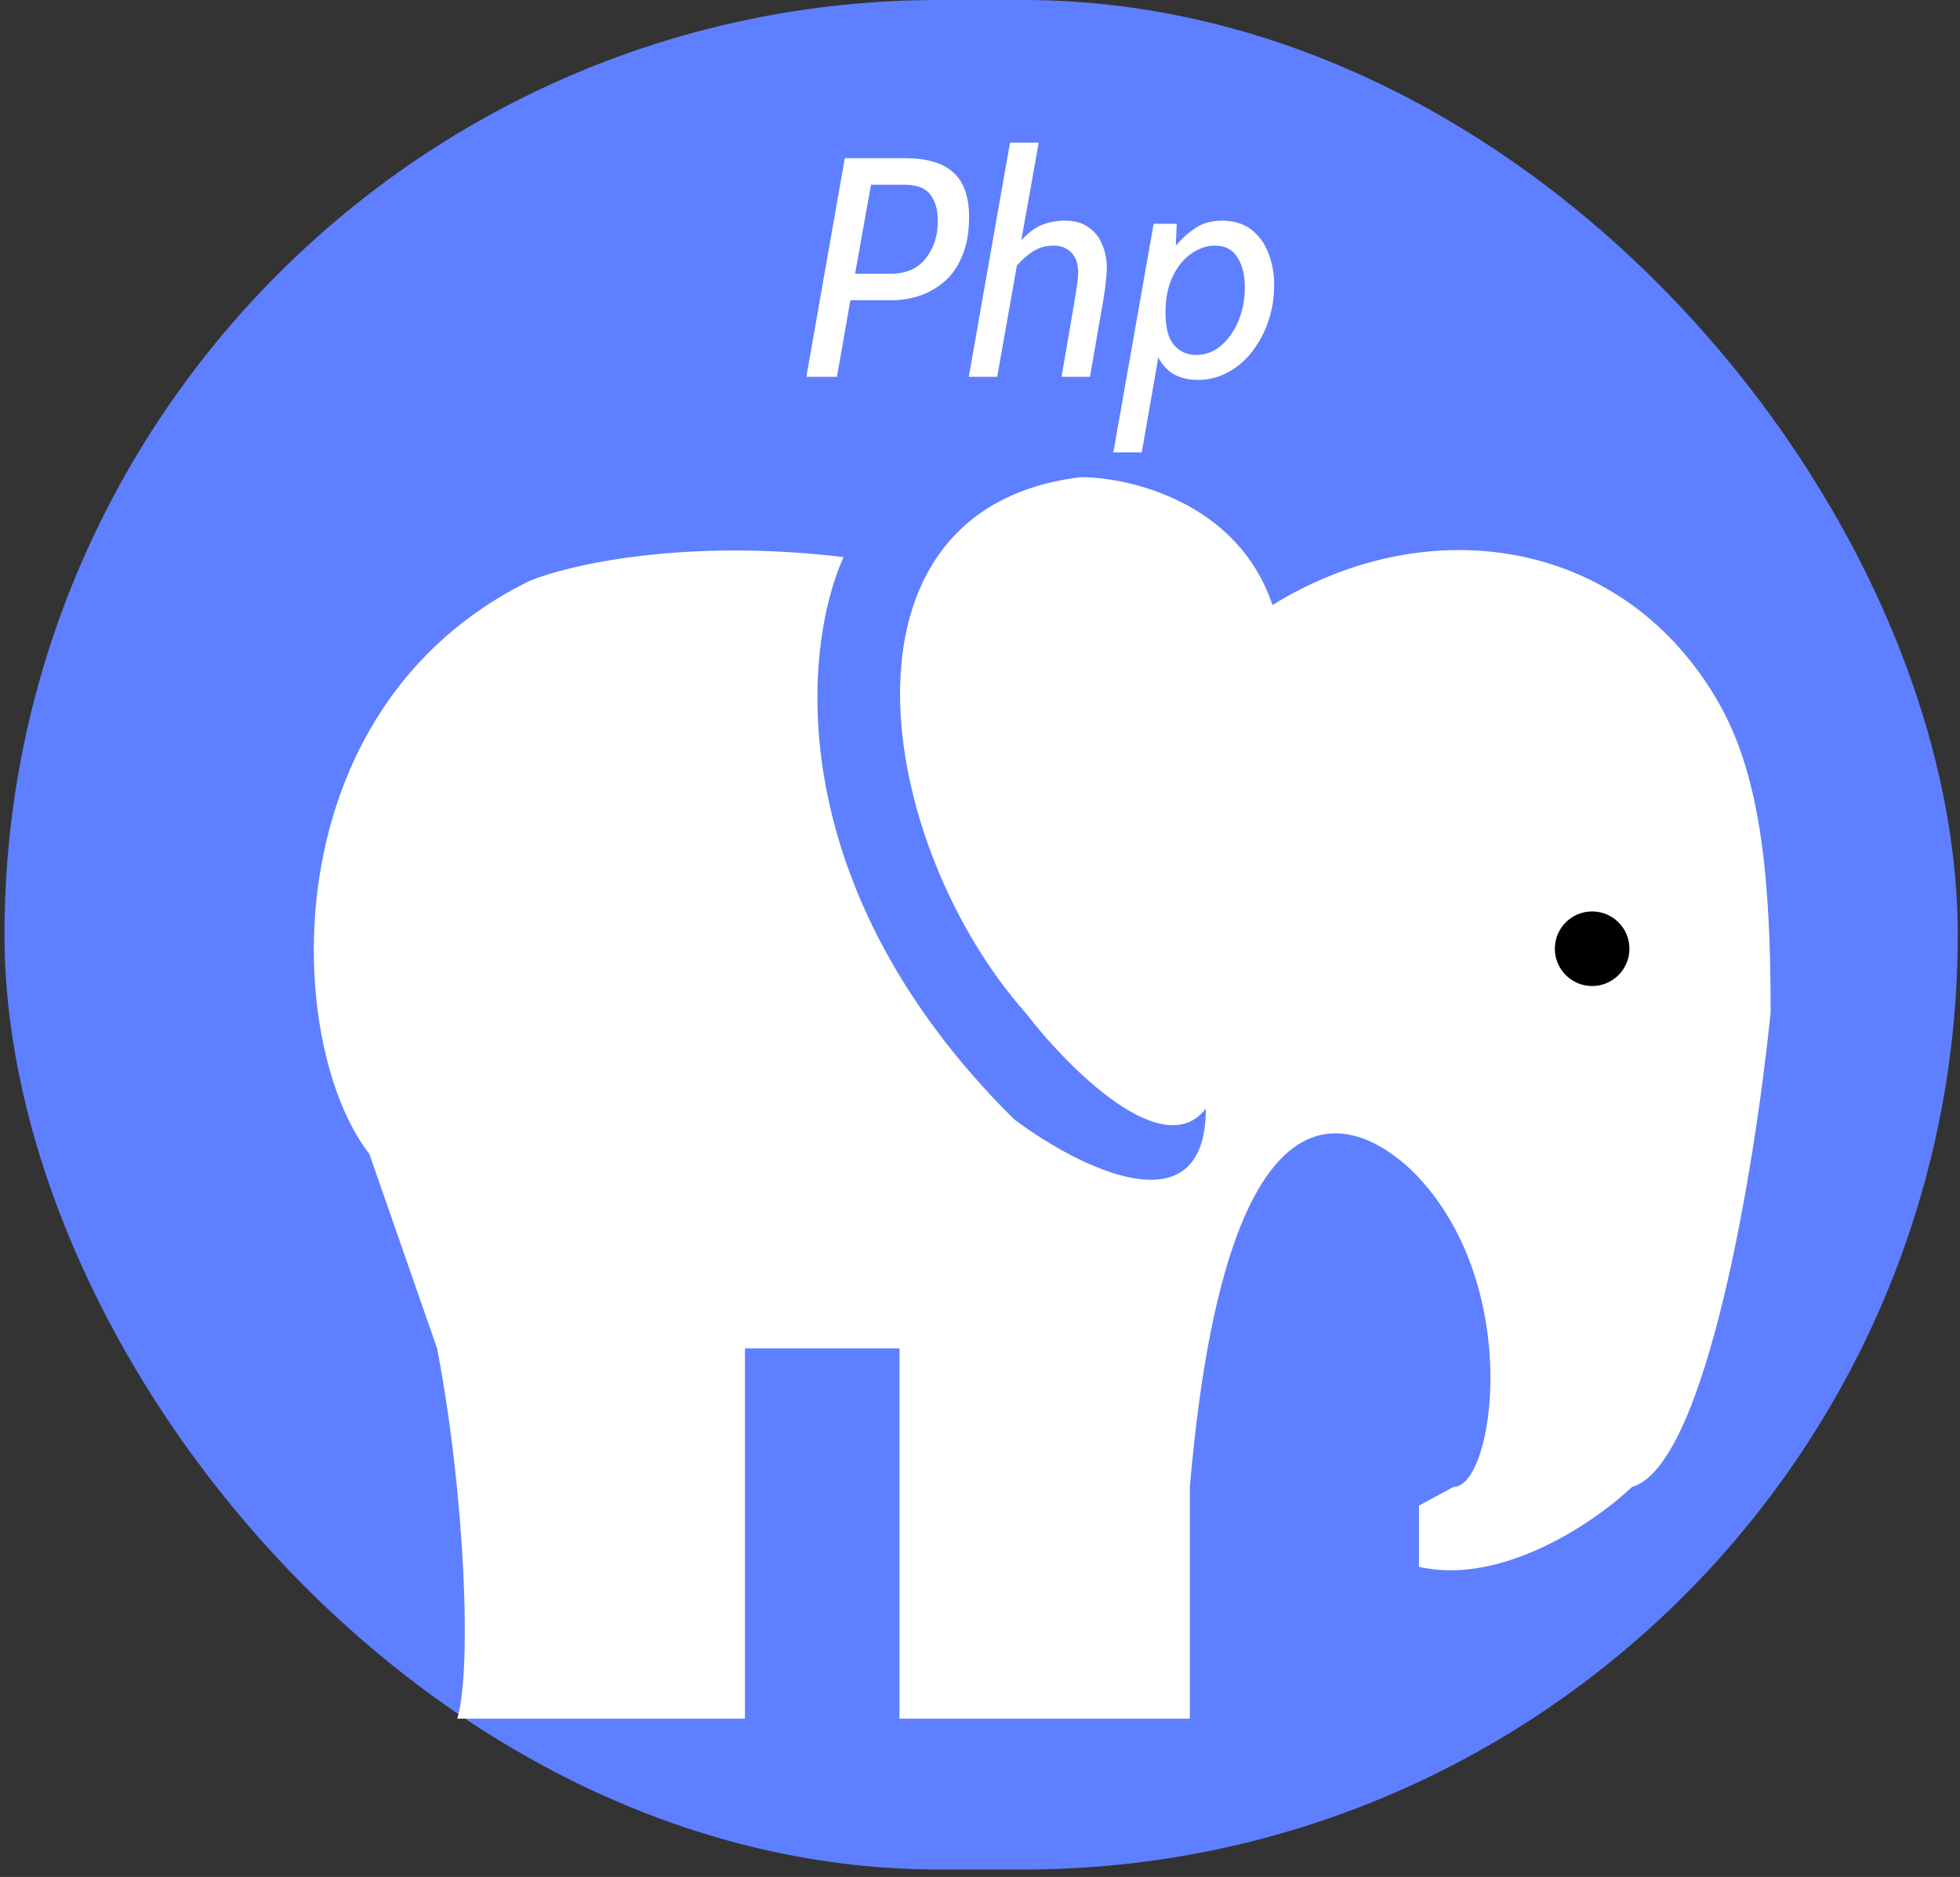 <svg width="165" height="158" viewBox="0 0 165 158" fill="none" xmlns="http://www.w3.org/2000/svg">
<rect x="0" y="0" width="165" height="158" fill="#333333" stroke="none"/>
<rect x="0.378" width="164.433" height="157.376" rx="78.688" fill="#5E7FFF"/>
<path d="M86.324 85.246C73.748 71.022 69.207 42.805 90.972 40.167C95.158 40.167 104.249 42.32 107.119 50.932C120.379 42.761 136.84 45.337 144.726 59.23C148.31 65.546 149.058 74.256 149.058 85.246C147.787 97.805 143.675 123.372 137.396 125.166C134.331 128.081 126.451 133.509 119.454 131.894V126.736L122.37 125.166C125.734 125.166 128.246 108.66 119.454 99.15C117.588 97.132 103.755 83.451 100.167 125.166V144.677H75.721V113.504H62.714V144.677H38.492C39.731 140.685 39.162 125.809 36.795 113.504L31.091 97.132C23.915 87.937 22.659 59.679 44.548 48.914C47.762 47.568 57.555 45.281 71.012 46.895C67.573 54.521 65.629 74.66 85.365 94.216C90.748 98.253 101.512 103.726 101.512 93.319C97.924 97.984 89.892 89.881 86.324 85.246Z" fill="white"/>
<circle cx="134.032" cy="79.863" r="3.14" fill="black"/>
<path d="M67.883 31.72L71.117 13.316H76.191C78.014 13.316 79.363 13.711 80.24 14.499C81.133 15.288 81.58 16.541 81.58 18.259C81.58 19.556 81.388 20.651 81.002 21.545C80.634 22.439 80.134 23.158 79.503 23.701C78.872 24.244 78.163 24.648 77.374 24.911C76.585 25.156 75.788 25.279 74.981 25.279H71.59L70.459 31.72H67.883ZM71.984 23.044H74.955C76.27 23.044 77.26 22.614 77.926 21.756C78.609 20.897 78.951 19.845 78.951 18.601C78.951 17.672 78.741 16.936 78.32 16.392C77.917 15.831 77.19 15.551 76.138 15.551H73.325L71.984 23.044ZM81.556 31.72L85.027 12.002H87.446L85.973 20.231C86.534 19.617 87.104 19.188 87.682 18.942C88.278 18.697 88.935 18.574 89.654 18.574C90.46 18.574 91.118 18.759 91.626 19.127C92.152 19.477 92.537 19.959 92.783 20.573C93.046 21.169 93.177 21.834 93.177 22.571C93.177 22.851 93.151 23.21 93.098 23.649C93.063 24.087 92.993 24.613 92.888 25.226L91.757 31.72H89.365L90.469 25.279C90.557 24.735 90.627 24.28 90.679 23.912C90.732 23.526 90.758 23.184 90.758 22.886C90.758 22.203 90.574 21.668 90.206 21.282C89.838 20.879 89.33 20.678 88.681 20.678C88.033 20.678 87.463 20.835 86.972 21.151C86.482 21.466 86.026 21.87 85.605 22.36L83.949 31.72H81.556ZM93.725 38.083L97.117 18.837H99.063L98.984 20.678C99.562 20.012 100.149 19.495 100.745 19.127C101.341 18.759 102.051 18.574 102.875 18.574C103.856 18.574 104.671 18.82 105.32 19.311C105.968 19.801 106.45 20.459 106.766 21.282C107.099 22.106 107.265 23.018 107.265 24.017C107.265 25.033 107.108 26.024 106.792 26.988C106.477 27.934 106.03 28.784 105.451 29.538C104.89 30.291 104.207 30.887 103.401 31.326C102.612 31.764 101.744 31.983 100.798 31.983C100.097 31.983 99.457 31.834 98.879 31.536C98.318 31.238 97.862 30.756 97.511 30.09L96.118 38.083H93.725ZM100.666 29.88C101.473 29.88 102.182 29.617 102.796 29.091C103.427 28.547 103.918 27.846 104.268 26.988C104.619 26.111 104.794 25.174 104.794 24.174C104.794 23.14 104.584 22.299 104.163 21.651C103.76 21.002 103.129 20.678 102.27 20.678C101.587 20.678 100.921 20.906 100.272 21.361C99.641 21.799 99.124 22.439 98.721 23.28C98.318 24.122 98.116 25.13 98.116 26.304C98.116 27.601 98.362 28.521 98.852 29.065C99.343 29.608 99.948 29.88 100.666 29.88Z" fill="white"/>
</svg>
